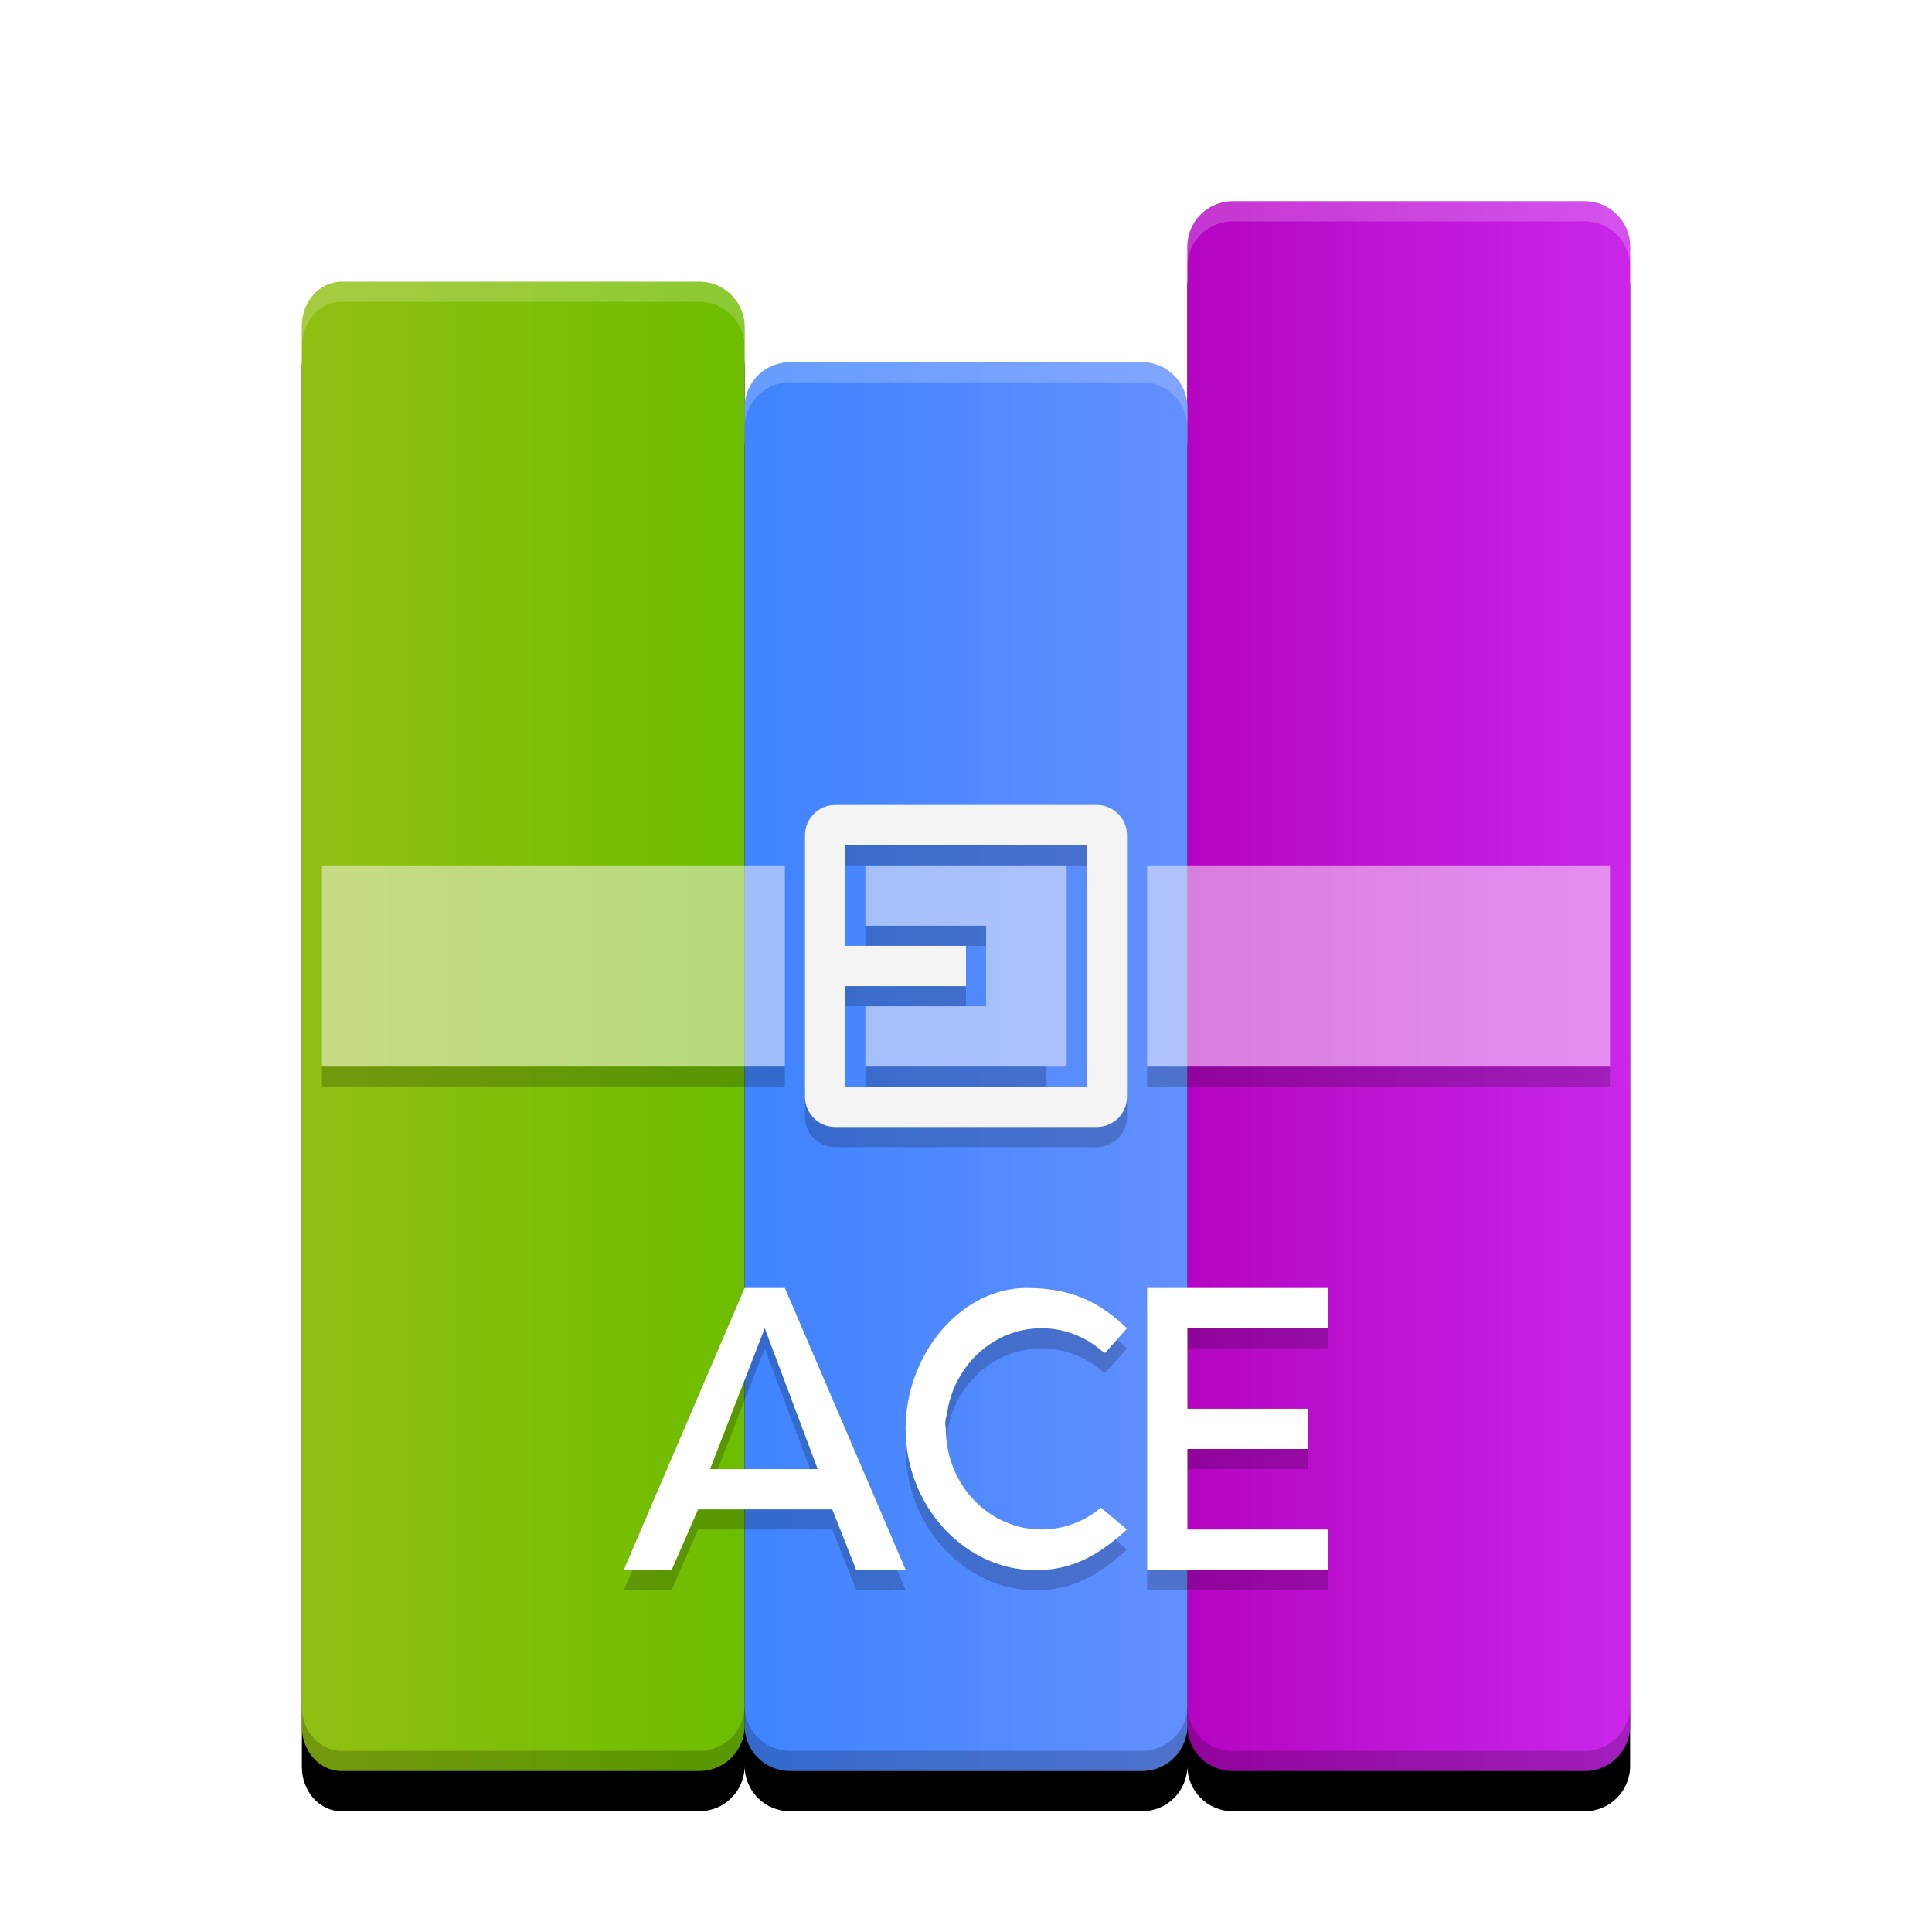 <?xml version="1.0" encoding="UTF-8"?>
<svg width="96px" height="96px" viewBox="0 0 96 96" version="1.1" xmlns="http://www.w3.org/2000/svg" xmlns:xlink="http://www.w3.org/1999/xlink">
    <!-- Generator: Sketch 49.1 (51147) - http://www.bohemiancoding.com/sketch -->
    <title>application-x-ace</title>
    <desc>Created with Sketch.</desc>
    <defs>
        <path d="M22,10.25 C22,9.007 23.007,8 24.25,8 L41.75,8 C42.993,8 44,9.007 44,10.25 L44,2.25 C44,1.007 45.007,2.28269391e-16 46.25,0 L63.75,0 C64.993,-2.28269391e-16 66,1.007 66,2.25 L66,75.75 C66,76.993 64.993,78 63.75,78 L46.25,78 C45.007,78 44,76.993 44,75.75 C44,76.993 42.993,78 41.75,78 L24.25,78 C23.007,78 22,76.993 22,75.75 C22,76.993 20.993,78 19.75,78 L1.964,78 C0.879,78 2.79141789e-15,77.014 2.79141789e-15,75.798 L0,6.202 C0,4.986 0.879,4 1.964,4 L19.75,4 C20.993,4 22,5.007 22,6.25 L22,10.25 Z" id="path-1"></path>
        <filter x="-10.6%" y="-6.4%" width="121.2%" height="117.9%" filterUnits="objectBoundingBox" id="filter-2">
            <feOffset dx="0" dy="2" in="SourceAlpha" result="shadowOffsetOuter1"></feOffset>
            <feGaussianBlur stdDeviation="2" in="shadowOffsetOuter1" result="shadowBlurOuter1"></feGaussianBlur>
            <feComposite in="shadowBlurOuter1" in2="SourceAlpha" operator="out" result="shadowBlurOuter1"></feComposite>
            <feColorMatrix values="0 0 0 0 0   0 0 0 0 0   0 0 0 0 0  0 0 0 0.2 0" type="matrix" in="shadowBlurOuter1"></feColorMatrix>
        </filter>
        <linearGradient x1="98.475%" y1="48.475%" x2="1.525%" y2="48.475%" id="linearGradient-3">
            <stop stop-color="#C926EA" offset="0%"></stop>
            <stop stop-color="#B505C3" offset="100%"></stop>
        </linearGradient>
        <linearGradient x1="99.455%" y1="50.545%" x2="3.998%" y2="50.545%" id="linearGradient-4">
            <stop stop-color="#628FFF" offset="0%"></stop>
            <stop stop-color="#4084FF" offset="100%"></stop>
        </linearGradient>
        <linearGradient x1="100%" y1="50%" x2="6.531%" y2="50%" id="linearGradient-5">
            <stop stop-color="#6DBD00" offset="0%"></stop>
            <stop stop-color="#8FBF12" offset="100%"></stop>
        </linearGradient>
    </defs>
    <g id="application-x-ace" stroke="none" stroke-width="1" fill="none" fill-rule="evenodd">
        <g id="Group" transform="translate(15, 10)">
            <g id="Combined-Shape">
                <use fill="black" fill-opacity="1" filter="url(#filter-2)" xlink:href="#path-1"></use>
                <use fill-opacity="0.1" fill="#000000" fill-rule="evenodd" xlink:href="#path-1"></use>
            </g>
            <path d="M66,2.25 L66,75.75 C66,76.993 64.993,78 63.75,78 L46.25,78 C45.007,78 44,76.993 44,75.75 L44,2.25 C44,1.007 45.007,2.28269391e-16 46.25,0 L63.75,0 C64.993,-2.28269391e-16 66,1.007 66,2.25 Z" id="Rectangle-43" fill="url(#linearGradient-3)"></path>
            <path d="M44,10.25 L44,75.75 C44,76.993 42.993,78 41.75,78 L24.25,78 C23.007,78 22,76.993 22,75.75 L22,10.25 C22,9.007 23.007,8 24.25,8 L41.75,8 C42.993,8 44,9.007 44,10.25 Z" id="Rectangle-43" fill="url(#linearGradient-4)"></path>
            <path d="M22,6.25 L22,75.75 C22,76.993 20.993,78 19.75,78 L1.964,78 C0.879,78 2.79141789e-15,77.014 2.79141789e-15,75.798 L0,6.202 C0,4.986 0.879,4 1.964,4 L19.75,4 C20.993,4 22,5.007 22,6.25 Z" id="Rectangle-43" fill="url(#linearGradient-5)"></path>
            <path d="M28,40 L34,40 L34,36 L28,36 L28,33 L38,33 L38,43 L28,43 L28,40 Z M24,33 L24,43 L1,43 L1,33 L24,33 Z M42,33 L65,33 L65,43 L42,43 L42,33 Z" id="Combined-Shape" fill-opacity="0.5" fill="#FFF8F8"></path>
            <path d="M1,43 L24,43 L24,44 L1,44 L1,43 Z M37,44 L41,44 L41,45.5 C41,46.328 40.328,47 39.5,47 L26.5,47 C25.672,47 25,46.328 25,45.5 L25,44 L28,44 L28,43 L37,43 L37,44 Z M65,43 L65,44 L42,44 L42,43 L65,43 Z M28,36 L34,36 L34,37 L28,37 L28,36 Z M27,39 L33,39 L33,40 L27,40 L27,39 Z M27,32 L39,32 L39,33 L27,33 L27,32 Z" id="Combined-Shape" fill-opacity="0.2" fill="#000000"></path>
            <path d="M26.5,30 L39.5,30 C40.328,30 41,30.672 41,31.5 L41,44.5 C41,45.328 40.328,46 39.5,46 L26.5,46 C25.672,46 25,45.328 25,44.5 L25,31.5 C25,30.672 25.672,30 26.5,30 Z M27,32 L27,44 L39,44 L39,32 L27,32 Z M27,37 L33,37 L33,39 L27,39 L27,37 Z" id="Combined-Shape" fill="#F4F4F4"></path>
            <path d="M44,10.25 L44,11.25 C44,10.007 42.993,9 41.75,9 L24.25,9 C23.007,9 22,10.007 22,11.25 L22,10.25 C22,9.007 23.007,8 24.25,8 L41.75,8 C42.993,8 44,9.007 44,10.25 Z M44,3.25 L44,2.25 C44,1.007 45.007,2.28269391e-16 46.25,0 L63.75,0 C64.993,1.97910389e-15 66,1.007 66,2.25 L66,3.25 C66,2.007 64.993,1 63.75,1 L46.25,1 C45.007,1 44,2.007 44,3.25 Z M4.01093231e-17,7.202 L0,6.202 C0,4.986 0.879,4 1.964,4 L19.75,4 C20.993,4 22,5.007 22,6.25 L22,7.25 C22,6.007 20.993,5 19.75,5 L1.964,5 C0.879,5 0,5.986 0,7.202 Z" id="Combined-Shape" fill-opacity="0.2" fill="#FFFFFF"></path>
            <path d="M44,9.25 L44,2.25 L44,9.25 Z M66,74.75 L66,75.75 C66,76.993 64.993,78 63.75,78 L46.25,78 C45.007,78 44,76.993 44,75.75 C44,76.993 42.993,78 41.75,78 L24.25,78 C23.007,78 22,76.993 22,75.75 C22,76.993 20.993,78 19.75,78 L1.964,78 C0.879,78 2.79141789e-15,77.014 2.79141789e-15,75.798 L2.75130857e-15,74.798 C2.79141789e-15,76.014 0.879,77 1.964,77 L19.75,77 C20.993,77 22,75.993 22,74.75 C22,75.993 23.007,77 24.25,77 L41.75,77 C42.993,77 44,75.993 44,74.75 C44,75.993 45.007,77 46.25,77 L63.75,77 C64.993,77 66,75.993 66,74.75 Z M22,6.25 L22,9.25 L22,6.25 Z" id="Combined-Shape" fill-opacity="0.2" fill="#000000"></path>
        </g>
        <path d="M54.794,68.162 C53.97,67.437 52.908,67 51.75,67 C49.356,67 47.375,68.865 47.048,71.29 C46.969,71.521 46.949,71.758 47,72 C47,74.761 49.127,77 51.75,77 C52.865,77 53.89,76.596 54.701,75.918 L56,77 C54.726,78.129 53.335,79.166 51,79 C47.809,78.773 45,75.775 45,72 C45,68.225 47.804,65 51,65 C53.57,65 54.852,65.938 56,67 L54.916,68.225 C54.88,68.202 54.84,68.181 54.794,68.162 Z M31,79 L37,65 L39,65 L45,79 L42.54,79 L41.356,76 L34.688,76 L33.378,79 L31,79 Z M38,67 L35.281,74 L40.632,74 L38,67 Z M57,79 L57,65 L66,65 L66,67 L59,67 L59,71 L65,71 L65,73 L59,73 L59,77 L66,77 L66,79 L57,79 Z" id="Combined-Shape" fill-opacity="0.2" fill="#000000"></path>
        <path d="M54.794,67.162 C53.97,66.437 52.908,66 51.75,66 C49.356,66 47.375,67.865 47.048,70.29 C46.969,70.521 46.949,70.758 47,71 C47,73.761 49.127,76 51.75,76 C52.865,76 53.89,75.596 54.701,74.918 L56,76 C54.726,77.129 53.335,78.166 51,78 C47.809,77.773 45,74.775 45,71 C45,67.225 47.804,64 51,64 C53.57,64 54.852,64.938 56,66 L54.916,67.225 C54.88,67.202 54.84,67.181 54.794,67.162 Z M31,78 L37,64 L39,64 L45,78 L42.54,78 L41.356,75 L34.688,75 L33.378,78 L31,78 Z M38,66 L35.281,73 L40.632,73 L38,66 Z M57,78 L57,64 L66,64 L66,66 L59,66 L59,70 L65,70 L65,72 L59,72 L59,76 L66,76 L66,78 L57,78 Z" id="Combined-Shape" fill="#FFFFFF"></path>
    </g>
</svg>